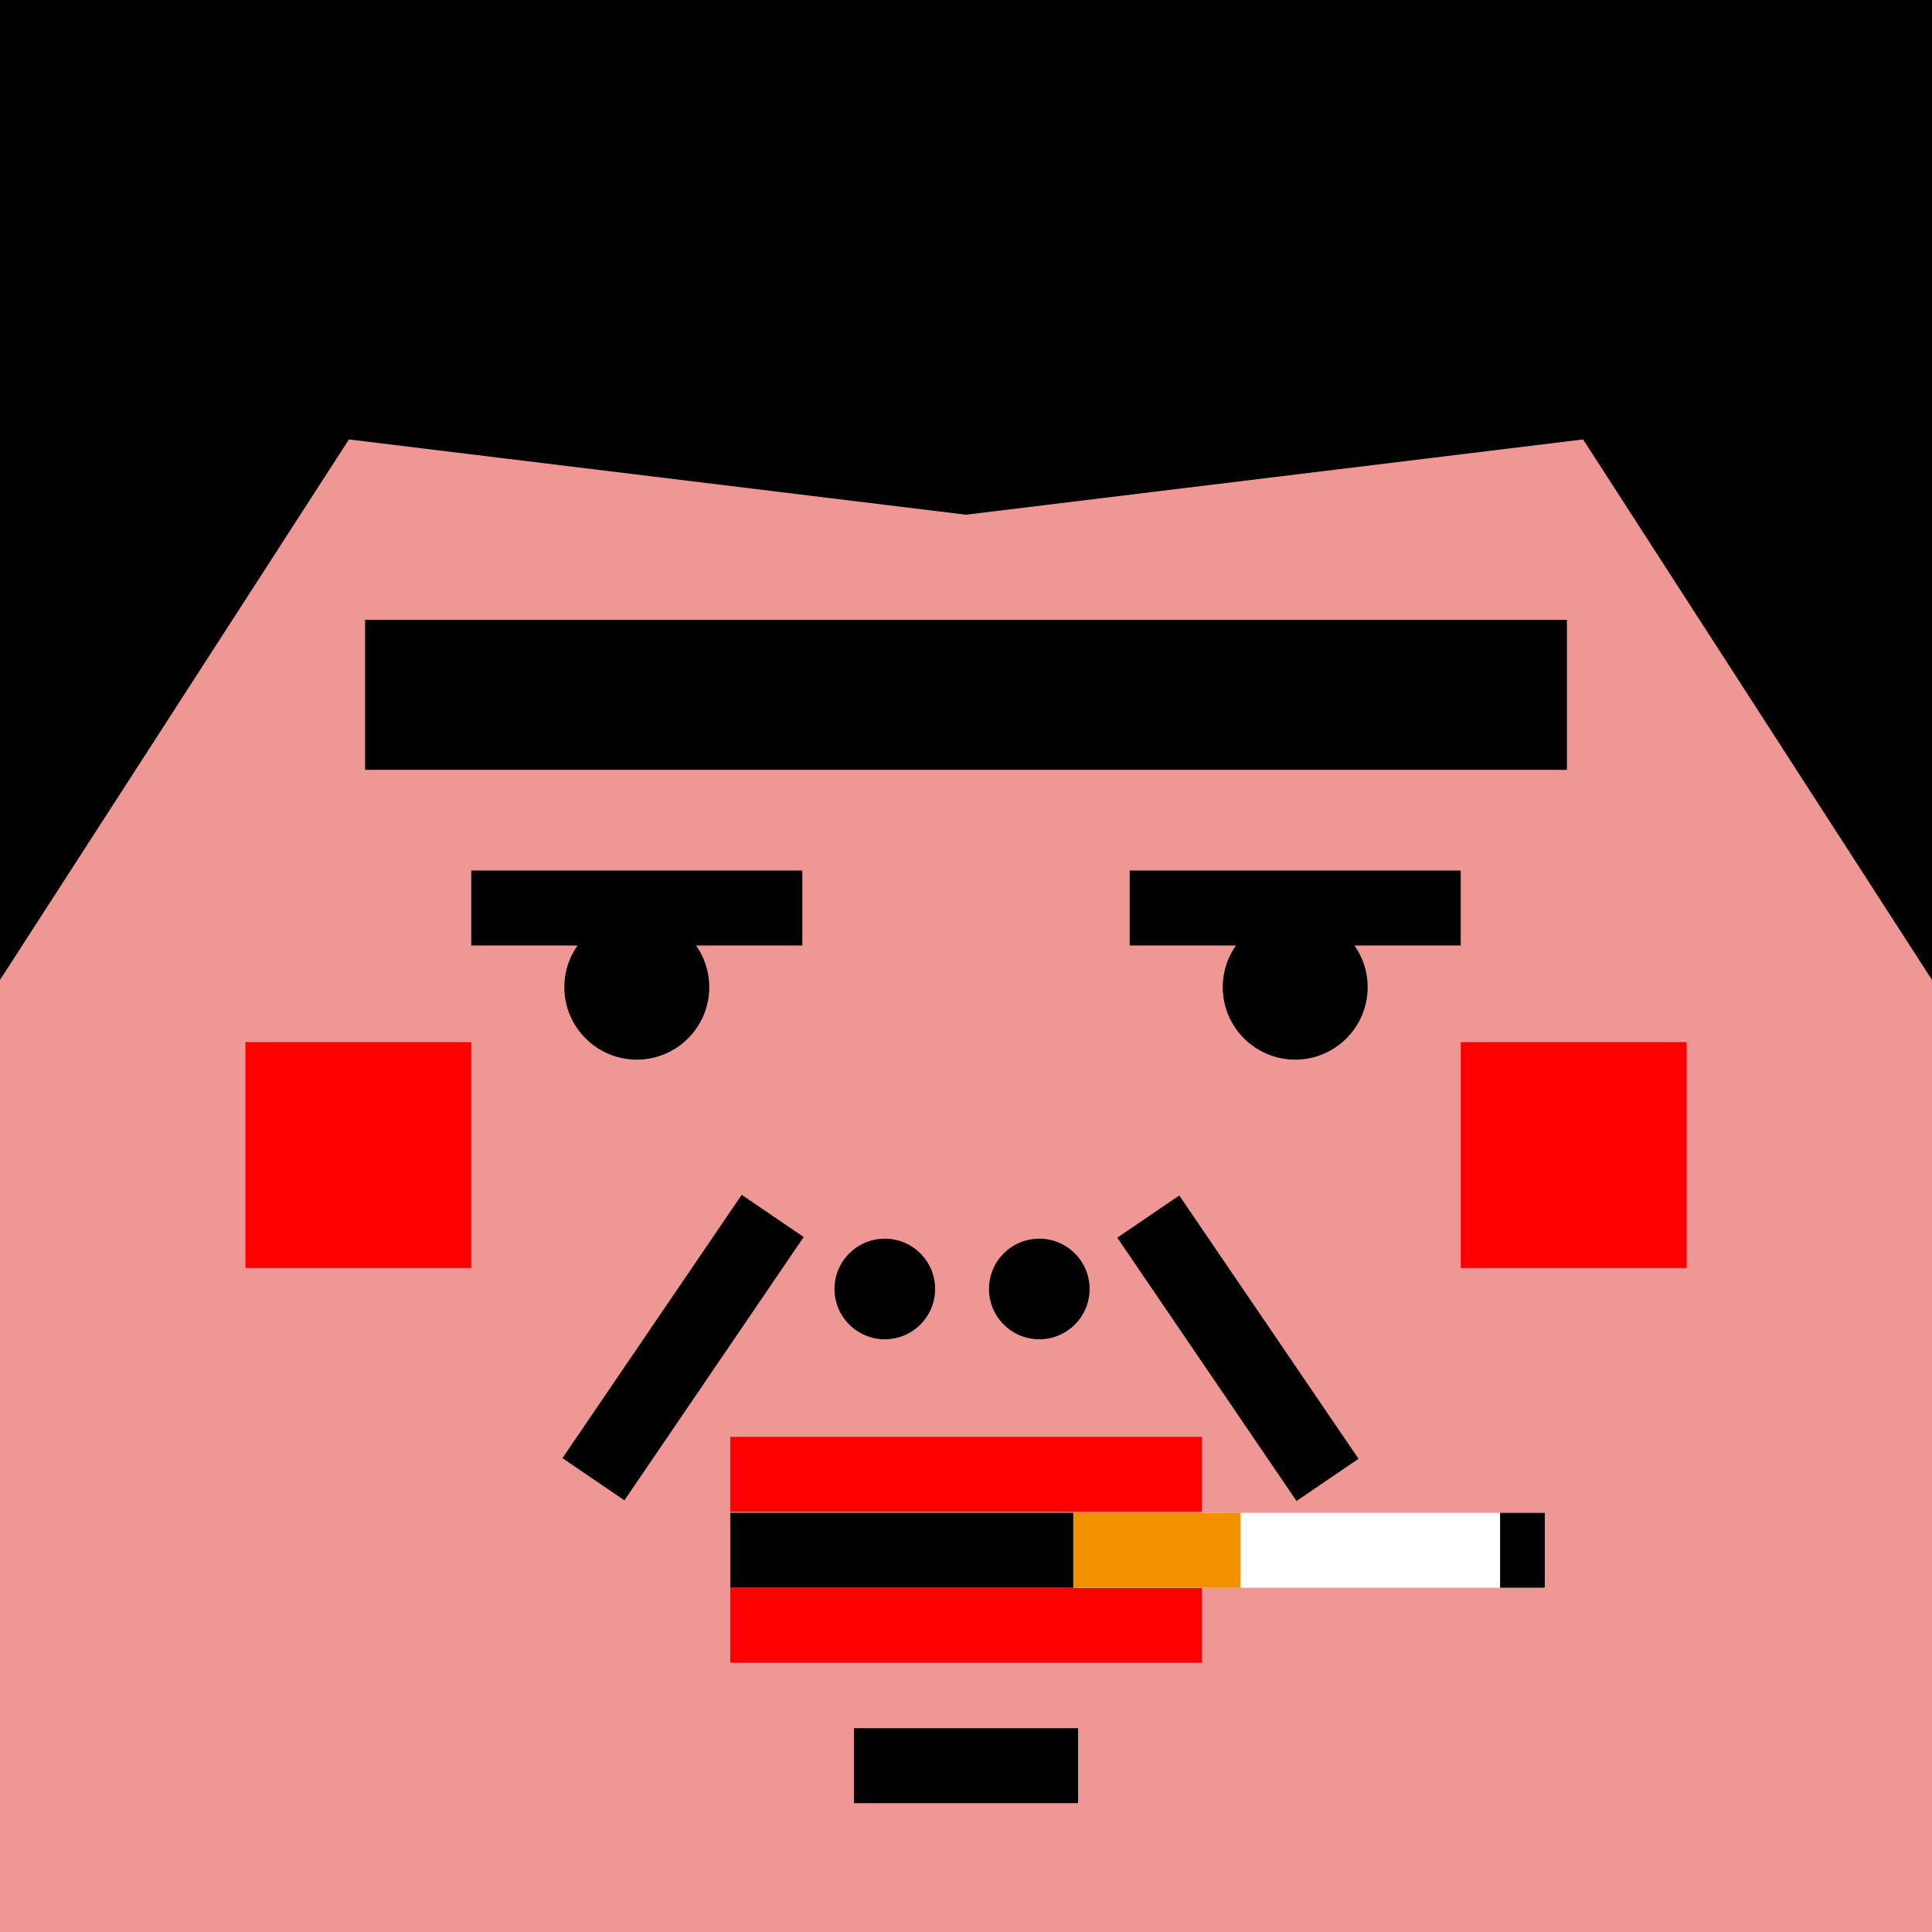 <?xml version="1.0" encoding="utf-8"?>
<!-- Generator: Adobe Illustrator 22.0.1, SVG Export Plug-In . SVG Version: 6.00 Build 0)  -->
<svg version="1.1" id="Layer_1" xmlns="http://www.w3.org/2000/svg" xmlns:xlink="http://www.w3.org/1999/xlink" x="0px" y="0px"
	 viewBox="0 0 500 500" style="enable-background:new 0 0 500 500;" xml:space="preserve">
<style type="text/css">
	.st0{fill:#EF9795;}
	.st1{fill:#FF0000;}
	.st2{fill:#FFFFFF;}
	.st3{fill:#F29100;}
</style>
<g>
	<g id="koza">
		<rect y="0" class="st0" width="500" height="500"/>
	</g>
	<g id="obraz">
		<rect x="188.992" y="391.509" width="122.015" height="19.403"/>
		<rect x="121.964" y="225.292" width="85.677" height="19.403"/>
		<rect x="292.358" y="225.292" width="85.677" height="19.403"/>
		<g>
			<circle cx="228.986" cy="333.583" r="13.02"/>
			<circle cx="268.967" cy="333.583" r="13.02"/>
		</g>
		<rect x="220.992" y="447.255" width="58.016" height="19.403"/>
		<g>
			
				<rect x="135.389" y="339.103" transform="matrix(0.563 -0.827 0.827 0.563 -211.107 298.414)" width="82.403" height="19.403"/>
			
				<rect x="310.479" y="307.578" transform="matrix(0.827 -0.563 0.563 0.827 -140.786 240.741)" width="19.403" height="82.403"/>
		</g>
	</g>
	<g id="obrvi-lasje">
		<rect x="94.484" y="160.424" width="311.033" height="38.81"/>
		<path d="M0,0v250c0,1.19,0.01,2.377,0.027,3.563l90.272-139.837L250,133.207l159.701-19.481l90.272,139.837
			C499.99,252.377,500,251.19,500,250c0-89.883,0-250,0-250H0L0,0z"/>
	</g>
	<g id="lica-ustnice">
		<g>
			<rect x="63.504" y="269.695" class="st1" width="58.46" height="58.46"/>
			<rect x="378.036" y="269.695" class="st1" width="58.46" height="58.46"/>
		</g>
		<rect x="188.992" y="410.912" class="st1" width="122.015" height="19.403"/>
		<rect x="188.992" y="371.855" class="st1" width="122.015" height="19.403"/>
	</g>
	<g id="oci">
		<circle cx="164.803" cy="255.48" r="18.751"/>
		<circle cx="335.198" cy="255.48" r="18.75"/>
	</g>
	<g id="cigareta">
		<rect x="277.777" y="391.509" class="st2" width="122.015" height="19.403"/>
	</g>
	<g id="pepel">
		<rect x="388.222" y="391.509" width="11.57" height="19.403"/>
	</g>
	<g id="filter">
		<rect x="277.777" y="391.509" class="st3" width="43.23" height="19.403"/>
	</g>
</g>
</svg>
